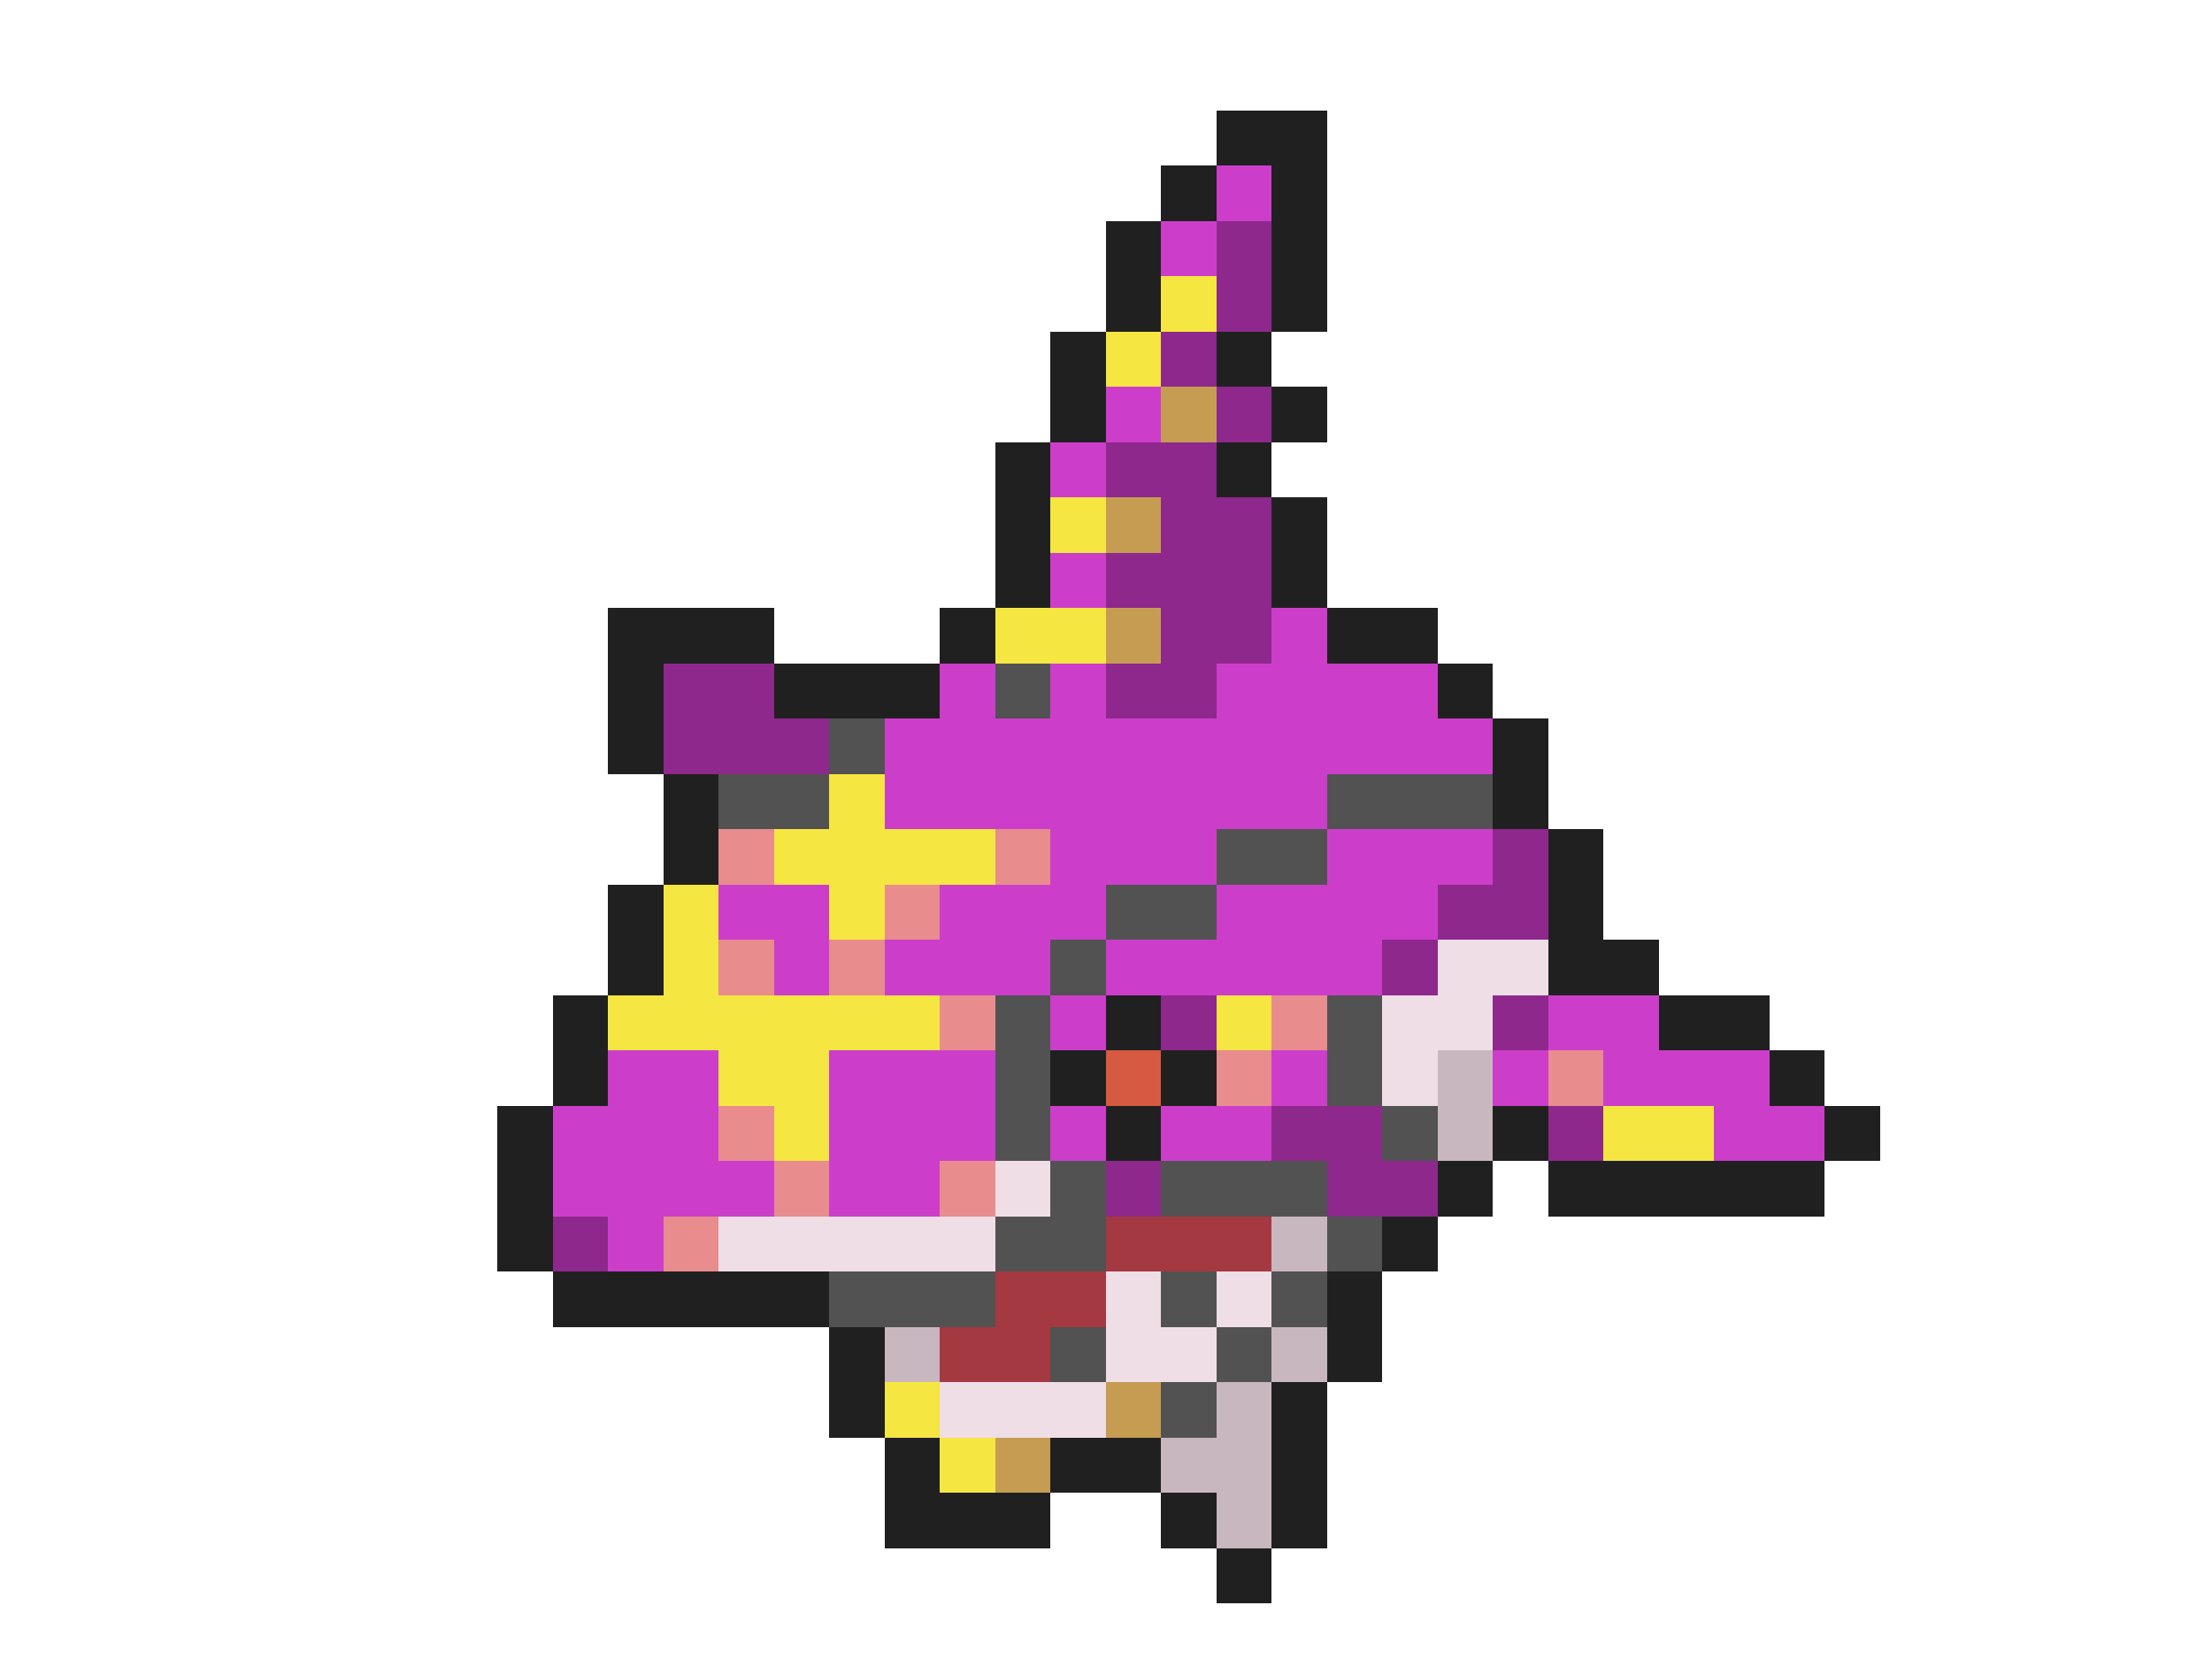 <svg xmlns="http://www.w3.org/2000/svg" viewBox="0 -0.5 40 30" shape-rendering="crispEdges">
<path stroke="#202020" d="M22 2h2M21 3h1M23 3h1M20 4h1M23 4h1M20 5h1M23 5h1M19 6h1M22 6h1M19 7h1M23 7h1M18 8h1M22 8h1M18 9h1M23 9h1M18 10h1M23 10h1M11 11h3M17 11h1M24 11h2M11 12h1M14 12h3M26 12h1M11 13h1M27 13h1M12 14h1M27 14h1M12 15h1M28 15h1M11 16h1M28 16h1M11 17h1M28 17h2M10 18h1M20 18h1M30 18h2M10 19h1M19 19h1M21 19h1M32 19h1M9 20h1M20 20h1M27 20h1M33 20h1M9 21h1M26 21h1M28 21h5M9 22h1M25 22h1M10 23h5M24 23h1M15 24h1M24 24h1M15 25h1M23 25h1M16 26h1M19 26h2M23 26h1M16 27h3M21 27h1M23 27h1M22 28h1" />
<path stroke="#cc3eca" d="M22 3h1M21 4h1M20 7h1M19 8h1M19 10h1M23 11h1M17 12h1M19 12h1M22 12h4M16 13h11M16 14h8M19 15h3M24 15h3M13 16h2M17 16h3M22 16h4M14 17h1M16 17h3M20 17h5M19 18h1M28 18h2M11 19h2M15 19h3M23 19h1M27 19h1M29 19h3M10 20h3M15 20h3M19 20h1M21 20h2M31 20h2M10 21h4M15 21h2M11 22h1" />
<path stroke="#8e288c" d="M22 4h1M22 5h1M21 6h1M22 7h1M20 8h2M21 9h2M20 10h3M21 11h2M12 12h2M20 12h2M12 13h3M27 15h1M26 16h2M25 17h1M21 18h1M27 18h1M23 20h2M28 20h1M20 21h1M24 21h2M10 22h1" />
<path stroke="#f6e641" d="M21 5h1M20 6h1M19 9h1M18 11h2M15 14h1M14 15h4M12 16h1M15 16h1M12 17h1M11 18h6M22 18h1M13 19h2M14 20h1M29 20h2M16 25h1M17 26h1" />
<path stroke="#c59c52" d="M21 7h1M20 9h1M20 11h1M20 25h1M18 26h1" />
<path stroke="#525252" d="M18 12h1M15 13h1M13 14h2M24 14h3M22 15h2M20 16h2M19 17h1M18 18h1M24 18h1M18 19h1M24 19h1M18 20h1M25 20h1M19 21h1M21 21h3M18 22h2M24 22h1M15 23h3M21 23h1M23 23h1M19 24h1M22 24h1M21 25h1" />
<path stroke="#e88c8d" d="M13 15h1M18 15h1M16 16h1M13 17h1M15 17h1M17 18h1M23 18h1M22 19h1M28 19h1M13 20h1M14 21h1M17 21h1M12 22h1" />
<path stroke="#f0dee7" d="M26 17h2M25 18h2M25 19h1M18 21h1M13 22h5M20 23h1M22 23h1M20 24h2M17 25h3" />
<path stroke="#d55a41" d="M20 19h1" />
<path stroke="#c9b7c0" d="M26 19h1M26 20h1M23 22h1M16 24h1M23 24h1M22 25h1M21 26h2M22 27h1" />
<path stroke="#a43941" d="M20 22h3M18 23h2M17 24h2" />
</svg>